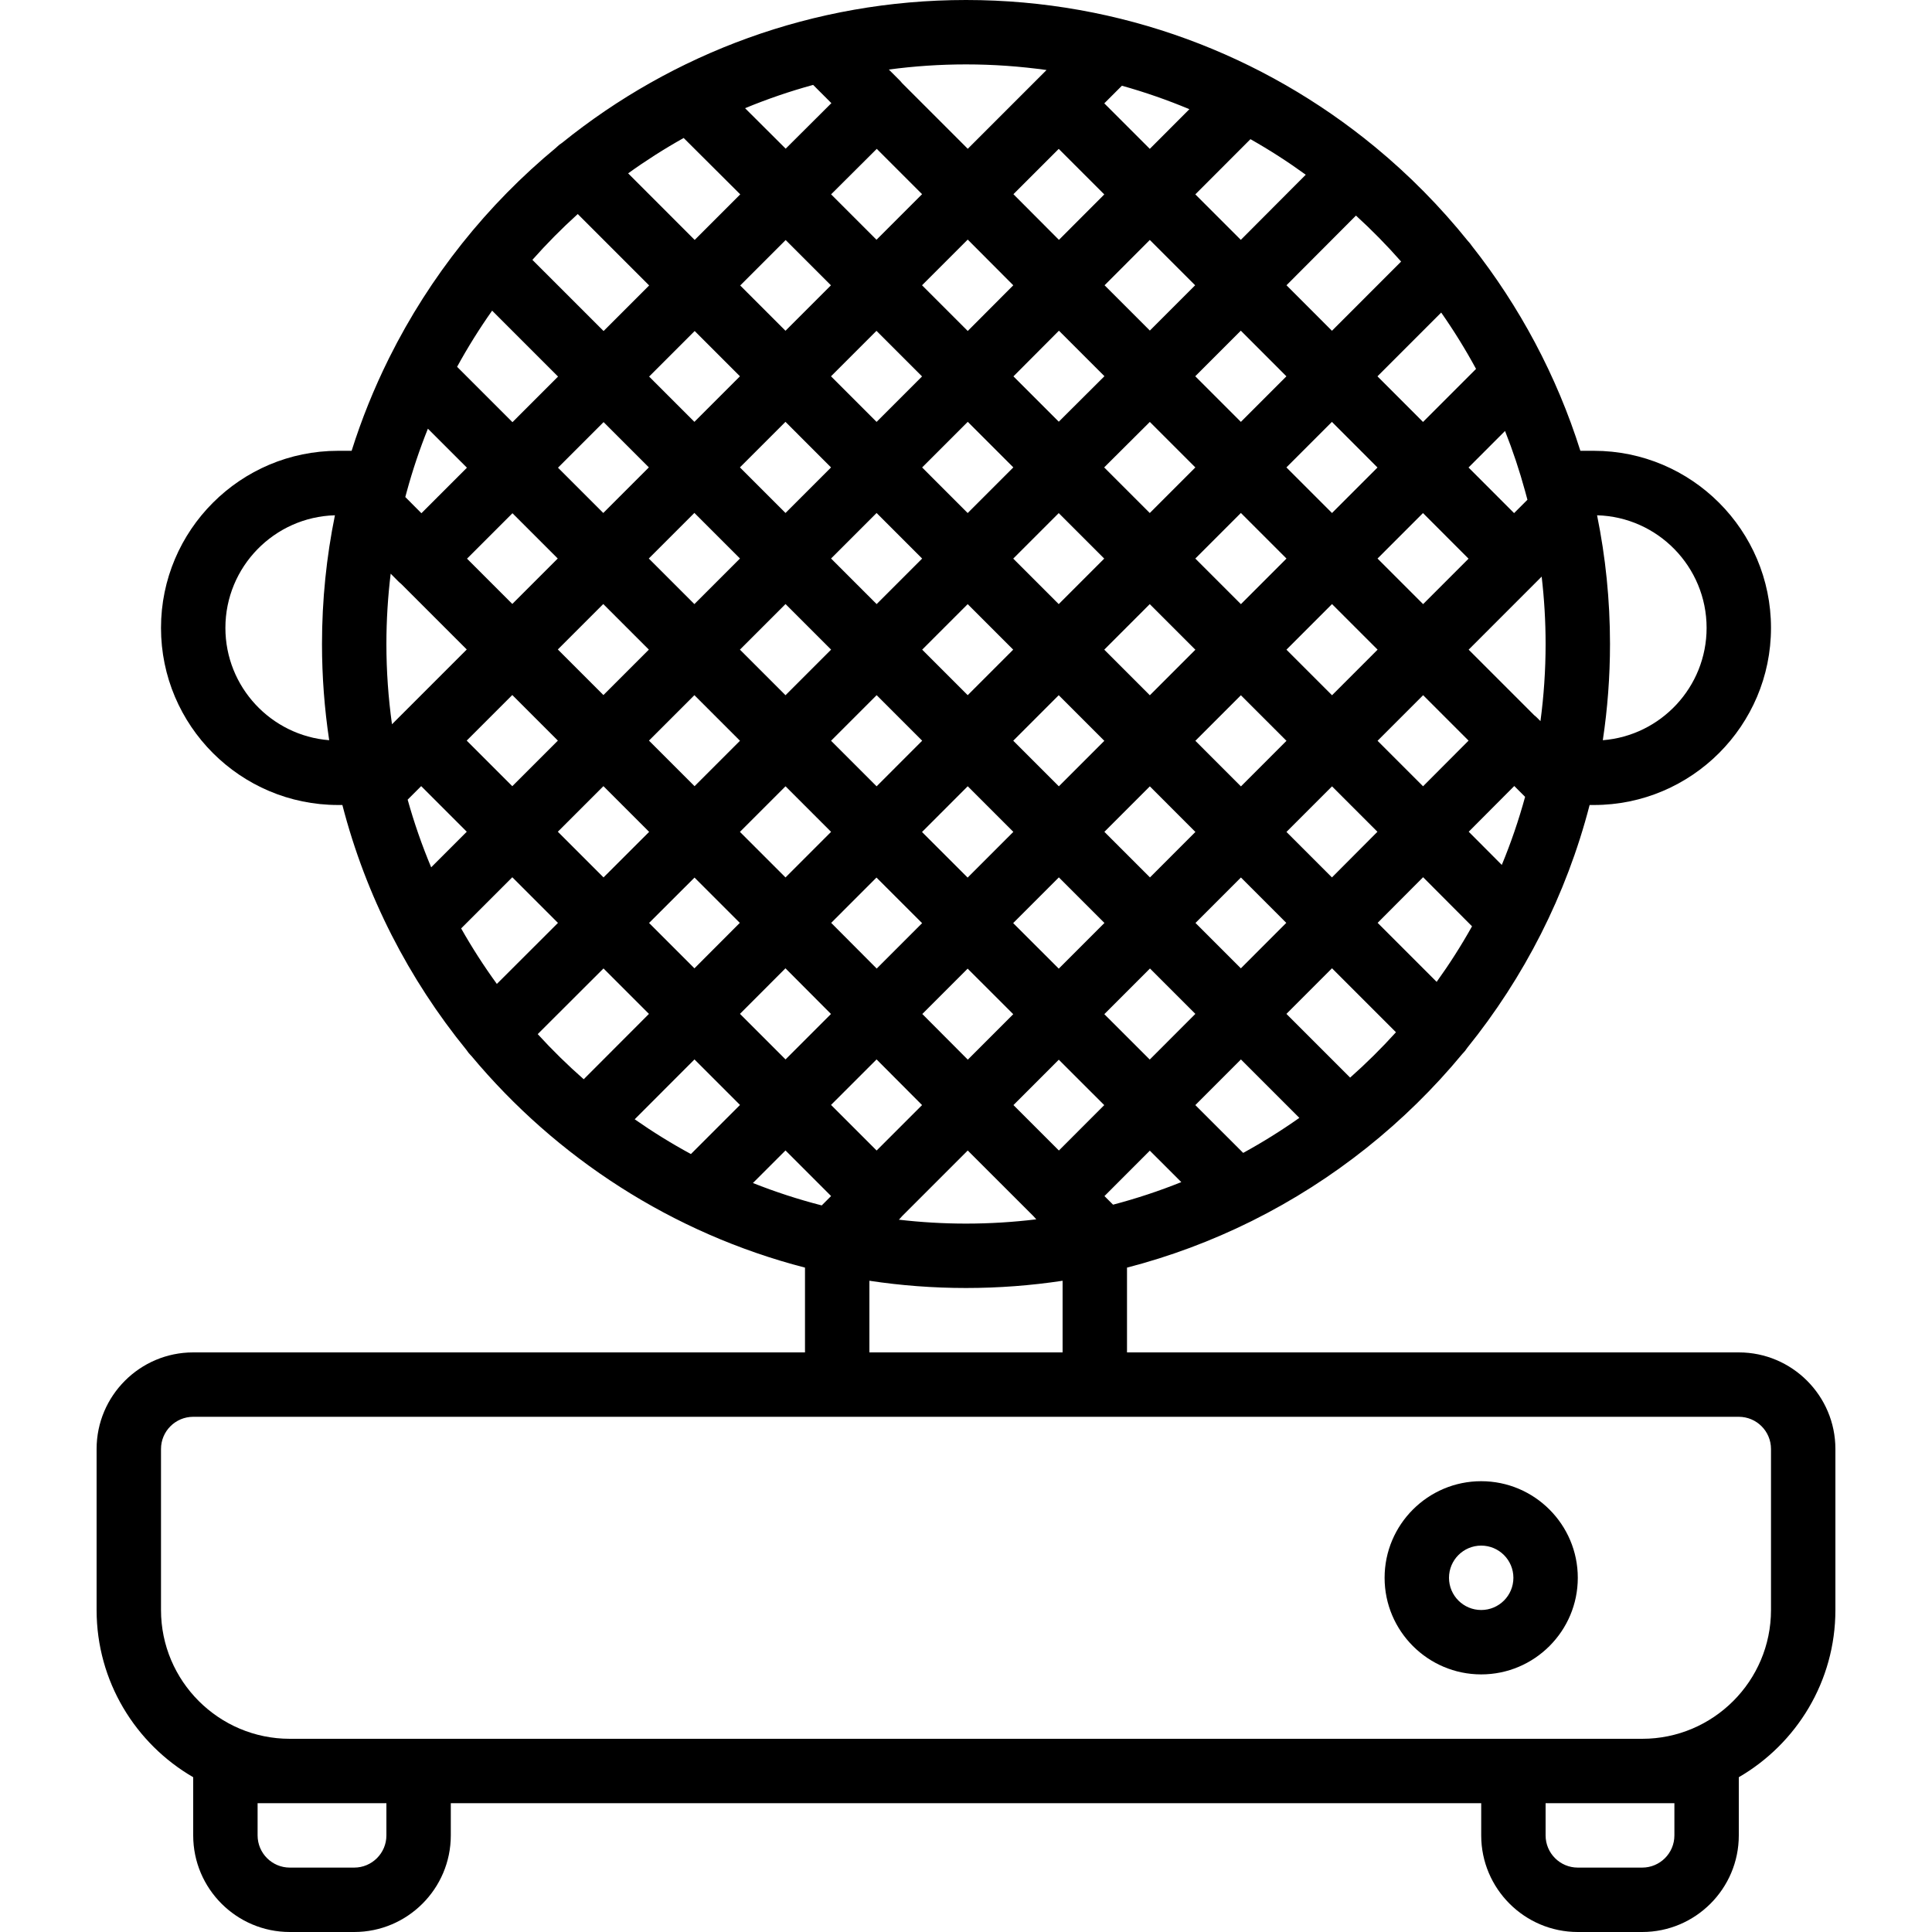 <?xml version="1.0" encoding="iso-8859-1"?>
<!-- Generator: Adobe Illustrator 19.0.0, SVG Export Plug-In . SVG Version: 6.00 Build 0)  -->
<svg version="1.1" id="Capa_1" xmlns="http://www.w3.org/2000/svg" xmlns:xlink="http://www.w3.org/1999/xlink" x="0px" y="0px"
	 viewBox="0 0 512 512" style="enable-background:new 0 0 512 512;" xml:space="preserve">
<g transform="translate(1 1)">
	<g>
		<g>
			<path d="M459.8,357.4H297.667v-22.467c11.427-2.952,22.388-7.071,32.762-12.204c0.179-0.083,0.357-0.169,0.531-0.265
				c21.503-10.733,40.442-25.864,55.617-44.22c0.022-0.021,0.045-0.039,0.066-0.06c0.458-0.458,0.846-0.957,1.179-1.481
				c15.053-18.643,26.278-40.499,32.444-64.37h1.133c25.873,0,46.933-21.052,46.933-46.933s-21.06-46.933-46.933-46.933h-3.583
				c-6.281-19.93-16.126-38.294-28.787-54.339c-0.288-0.438-0.624-0.852-1.001-1.242c-7.333-9.117-15.573-17.475-24.598-24.918
				c-0.064-0.053-0.129-0.104-0.194-0.156C333.762,13.572,296.052-1,255-1c-40.499,0-77.741,14.189-107.037,37.844
				c-0.524,0.332-1.023,0.721-1.481,1.179c-0.022,0.022-0.04,0.046-0.061,0.068c-18.364,15.181-33.499,34.13-44.233,55.644
				c-0.08,0.146-0.15,0.294-0.221,0.443c-3.854,7.782-7.138,15.895-9.783,24.289H88.6c-25.882,0-46.933,21.052-46.933,46.933
				c0,25.882,21.052,46.933,46.933,46.933h1.133c6.23,24.118,17.622,46.181,32.91,64.949c0.323,0.5,0.701,0.976,1.139,1.415
				c0.03,0.03,0.064,0.055,0.094,0.085c22.566,27.072,53.335,47.078,88.456,56.151V357.4H50.2c-14.114,0-25.6,11.486-25.6,25.6
				v42.667c0,18.914,10.311,35.449,25.6,44.314V485.4c0,14.114,11.486,25.6,25.6,25.6h17.067c14.114,0,25.6-11.486,25.6-25.6v-8.533
				h273.067v8.533c0,14.114,11.486,25.6,25.6,25.6H434.2c14.114,0,25.6-11.486,25.6-25.6v-15.419
				c15.289-8.865,25.6-25.401,25.6-44.314V383C485.4,368.886,473.914,357.4,459.8,357.4z M167.202,295.624l15.841-15.865
				l12.066,12.066L182.1,304.834C176.949,302.045,171.978,298.964,167.202,295.624z M141.503,273.052l17.43-17.403l12.045,12.045
				l-17.288,17.319C149.412,281.252,145.34,277.261,141.503,273.052z M121.208,245.039l13.557-13.557l12.1,12.1l-16.193,16.169
				C127.25,255.041,124.088,250.131,121.208,245.039z M129.419,81.325l17.47,17.47l-12.083,12.084l-14.67-14.67
				C122.951,91.062,126.054,86.095,129.419,81.325z M152.111,55.721l18.921,18.929l-12.077,12.079L140.09,67.864
				C143.872,63.6,147.883,59.543,152.111,55.721z M180.179,35.566l14.994,14.942l-12.074,12.075L165.462,44.94
				C170.175,41.547,175.089,38.418,180.179,35.566z M214.489,21.499l4.835,4.835l-12.111,12.067L196.45,27.674
				C202.291,25.256,208.313,23.19,214.489,21.499z M314.198,27.939l-10.49,10.507l-12.061-12.059l4.669-4.669
				C302.439,23.43,308.408,25.511,314.198,27.939z M345.037,45.305l-17.206,17.261l-12.057-12.054l14.608-14.63
				C335.453,38.749,340.344,41.897,345.037,45.305z M370.312,68.318l-18.332,18.34l-12.047-12.062l18.412-18.465
				C362.556,59.968,366.548,64.04,370.312,68.318z M390.166,96.763l-14.05,14.058l-12.075-12.09l16.892-16.9
				C384.281,86.618,387.37,91.6,390.166,96.763z M379.728,259.203l-15.64-15.64l12.048-12.092l12.968,13.011
				C386.252,249.574,383.121,254.489,379.728,259.203z M356.802,284.576l-16.885-16.885l12.076-12.09l16.954,16.954
				C365.125,276.783,361.067,280.794,356.802,284.576z M328.455,304.531l-12.68-12.67l12.083-12.097l15.483,15.483
				C338.571,298.613,333.603,301.716,328.455,304.531z M231.316,303.9l-12.082-12.082l12.067-12.063l12.058,12.102L231.316,303.9z
				 M101.4,169.667c0-6.308,0.391-12.525,1.133-18.636l2.033,2.047c0.239,0.239,0.486,0.461,0.751,0.666l17.378,17.378
				l-19.815,19.815C101.912,183.982,101.4,176.883,101.4,169.667z M207.209,62.612l11.998,11.998l-12.046,12.046l-11.996-12
				L207.209,62.612z M279.628,86.638l12.06,12.06l-12.101,12.057l-12.016-12.016L279.628,86.638z M339.913,98.73l-12.067,12.072
				l-12.09-12.091l12.074-12.078L339.913,98.73z M406.279,153.086c0.008-0.008,0.014-0.016,0.022-0.024l1.255-1.255
				c0.682,5.861,1.044,11.819,1.044,17.86c0,6.93-0.47,13.751-1.363,20.44l-0.881-0.882c-0.23-0.239-0.495-0.461-0.759-0.666
				l-17.391-17.393l18.052-18.061C406.264,153.099,406.272,153.093,406.279,153.086z M376.126,207.371l-12.057-12.056l12.076-12.082
				l12.04,12.039L376.126,207.371z M351.977,231.527l-12.052-12.057l12.072-12.078l12.036,12.035L351.977,231.527z M231.337,255.68
				l-12.065-12.109l12.004-12.01l12.092,12.082L231.337,255.68z M195.089,219.458l12.083-12.082l12.074,12.074l-12.077,12.083
				L195.089,219.458z M170.982,195.268l12.041-12.04l12.08,12.08l-12.04,12.041L170.982,195.268z M279.576,134.978l12.056,12.055
				l-12.058,12.063l-12.056-12.061L279.576,134.978z M303.718,110.813l12.062,12.061l-12.076,12.082l-12.089-12.088L303.718,110.813
				z M291.657,195.326l-12.049,12.056l-12.086-12.086l12.052-12.058L291.657,195.326z M291.64,171.167L303.7,159.1l12.085,12.084
				l-12.063,12.07L291.64,171.167z M303.718,207.392l12.077,12.082l-12.044,12.05l-12.079-12.079L303.718,207.392z M315.784,195.32
				l12.066-12.072l12.08,12.079l-12.069,12.075L315.784,195.32z M339.922,171.17l12.076-12.082l12.08,12.079l-12.076,12.082
				L339.922,171.17z M327.857,159.106l-12.085-12.084l12.076-12.082l12.084,12.083L327.857,159.106z M267.508,171.167l-12.055,12.06
				l-12.065-12.065l12.06-12.059L267.508,171.167z M231.309,207.382l-12.071-12.071l12.084-12.083l12.068,12.068L231.309,207.382z
				 M207.169,183.242l-12.08-12.08l12.084-12.083l12.079,12.079L207.169,183.242z M231.318,159.091l-12.078-12.078l12.065-12.065
				l12.074,12.079L231.318,159.091z M207.168,134.942l-12.08-12.08l12.07-12.07l12.077,12.082L207.168,134.942z M195.102,147.008
				l-12.083,12.084l-12.081-12.081l12.083-12.083L195.102,147.008z M170.953,171.158l-12.04,12.041l-12.082-12.082l12.041-12.041
				L170.953,171.158z M243.343,219.488l12.117-12.122l12.086,12.086l-12.111,12.118L243.343,219.488z M279.608,231.514
				l12.079,12.079l-12.102,12.108l-12.084-12.074L279.608,231.514z M303.753,255.66l12.03,12.03l-12.088,12.102l-12.039-12.029
				L303.753,255.66z M315.817,243.591l12.042-12.047l12.019,12.024l-12.035,12.049L315.817,243.591z M376.14,159.1L364.06,147.02
				l12.046-12.052l12.073,12.087L376.14,159.1z M351.996,134.954l-12.083-12.084l12.06-12.066l12.076,12.09L351.996,134.954z
				 M303.725,86.603l-12.003-12.003l11.991-12.01l12.013,12.011L303.725,86.603z M267.544,122.862l-12.097,12.098l-12.074-12.078
				l12.096-12.095L267.544,122.862z M231.302,110.806l-12.077-12.082l12.048-12.048l12.079,12.079L231.302,110.806z M195.094,98.722
				l-12.073,12.073l-11.998-11.998l12.075-12.075L195.094,98.722z M170.955,122.861l-12.083,12.083l-11.998-11.998l12.083-12.083
				L170.955,122.861z M146.806,147.011l-12.041,12.041l-11.998-11.998l12.041-12.041L146.806,147.011z M134.761,183.188
				l12.082,12.082l-12.079,12.079l-12.082-12.082L134.761,183.188z M158.912,207.338l12.116,12.116l-12.088,12.07l-12.108-12.108
				L158.912,207.338z M183.055,231.567l12.004,12.004l-12.026,12.047l-12.024-12.024L183.055,231.567z M207.156,255.611
				l12.062,12.105l-12.043,12.043L195.1,267.685L207.156,255.611z M243.421,267.72l12.015-12.021l12.085,12.074l-12.042,12.048
				L243.421,267.72z M279.592,279.833l12.044,12.033l-12.018,12.032l-12.044-12.041L279.592,279.833z M293.973,318.251l-2.28-2.279
				l12.022-12.036l8.342,8.335C306.198,314.624,300.161,316.626,293.973,318.251z M388.226,219.416l12.07-12.114l2.871,2.874
				c-1.691,6.177-3.757,12.198-6.175,18.04L388.226,219.416z M403.181,129.206c0.034,0.127,0.064,0.256,0.103,0.38
				c0.167,0.618,0.34,1.234,0.5,1.855l-3.537,3.539l-12.073-12.087l9.677-9.682C399.912,118.41,401.689,123.75,403.181,129.206z
				 M279.577,38.458l12.07,12.068l-12.02,12.039l-12.059-12.099L279.577,38.458z M267.53,74.605l-12.069,12.109l-12.113-12.113
				l12.109-12.109L267.53,74.605z M231.282,62.535l-12.031-12.031l12.101-12.057l12.009,12.009L231.282,62.535z M122.741,122.946
				l-12.063,12.064l-4.269-4.294c0.1-0.38,0.206-0.758,0.308-1.137c0.034-0.107,0.059-0.217,0.088-0.325
				c1.553-5.687,3.421-11.244,5.592-16.65L122.741,122.946z M107.033,210.916l3.583-3.583l12.083,12.083l-9.433,9.433
				C110.832,223.043,108.747,217.056,107.033,210.916z M207.165,303.882l12.084,12.084l-2.482,2.482
				c-6.24-1.604-12.326-3.593-18.235-5.937L207.165,303.882z M237.396,322.046c0.235-0.235,0.449-0.483,0.651-0.737l17.415-17.415
				l17.446,17.438c0.197,0.246,0.406,0.486,0.635,0.714c0.031,0.031,0.065,0.056,0.096,0.087c-6.112,0.743-12.33,1.134-18.639,1.134
				c-6.022,0-11.961-0.36-17.805-1.038C237.261,322.166,237.331,322.111,237.396,322.046z M451.267,165.4
				c0,15.674-12.137,28.556-27.506,29.765c1.252-8.32,1.906-16.834,1.906-25.498c0-11.679-1.182-23.086-3.427-34.112
				C438.321,136.002,451.267,149.212,451.267,165.4z M276.345,17.557l-20.876,20.876l-17.408-17.408
				c-0.205-0.265-0.427-0.512-0.666-0.751l-2.843-2.843c6.691-0.894,13.515-1.364,20.447-1.364
				C262.243,16.067,269.366,16.582,276.345,17.557z M58.733,165.4c0-16.188,12.946-29.398,29.027-29.845
				c-2.246,11.026-3.427,22.433-3.427,34.112c0,8.664,0.654,17.178,1.906,25.498C70.87,193.956,58.733,181.074,58.733,165.4z
				 M229.4,338.413c8.353,1.262,16.901,1.92,25.6,1.92s17.247-0.658,25.6-1.92V357.4h-51.2V338.413z M101.4,485.4
				c0,4.71-3.831,8.533-8.533,8.533H75.8c-4.702,0-8.533-3.823-8.533-8.533v-8.533H75.8h25.6V485.4z M442.733,476.867v8.533
				c0,4.71-3.823,8.533-8.533,8.533h-17.067c-4.71,0-8.533-3.823-8.533-8.533v-8.533h25.6H442.733z M468.333,425.667
				c0,18.825-15.309,34.133-34.133,34.133h-34.133H109.933H75.8c-18.825,0-34.133-15.309-34.133-34.133V383
				c0-4.71,3.831-8.533,8.533-8.533h170.667h68.267H459.8c4.71,0,8.533,3.823,8.533,8.533V425.667z"/>
			<path d="M391.533,391.533c-14.114,0-25.6,11.486-25.6,25.6s11.486,25.6,25.6,25.6c14.114,0,25.6-11.486,25.6-25.6
				S405.647,391.533,391.533,391.533z M391.533,425.667c-4.71,0-8.533-3.823-8.533-8.533s3.823-8.533,8.533-8.533
				c4.71,0,8.533,3.823,8.533,8.533S396.244,425.667,391.533,425.667z"/>
		</g>
	</g>
</g>
<g>
</g>
<g>
</g>
<g>
</g>
<g>
</g>
<g>
</g>
<g>
</g>
<g>
</g>
<g>
</g>
<g>
</g>
<g>
</g>
<g>
</g>
<g>
</g>
<g>
</g>
<g>
</g>
<g>
</g>
</svg>
